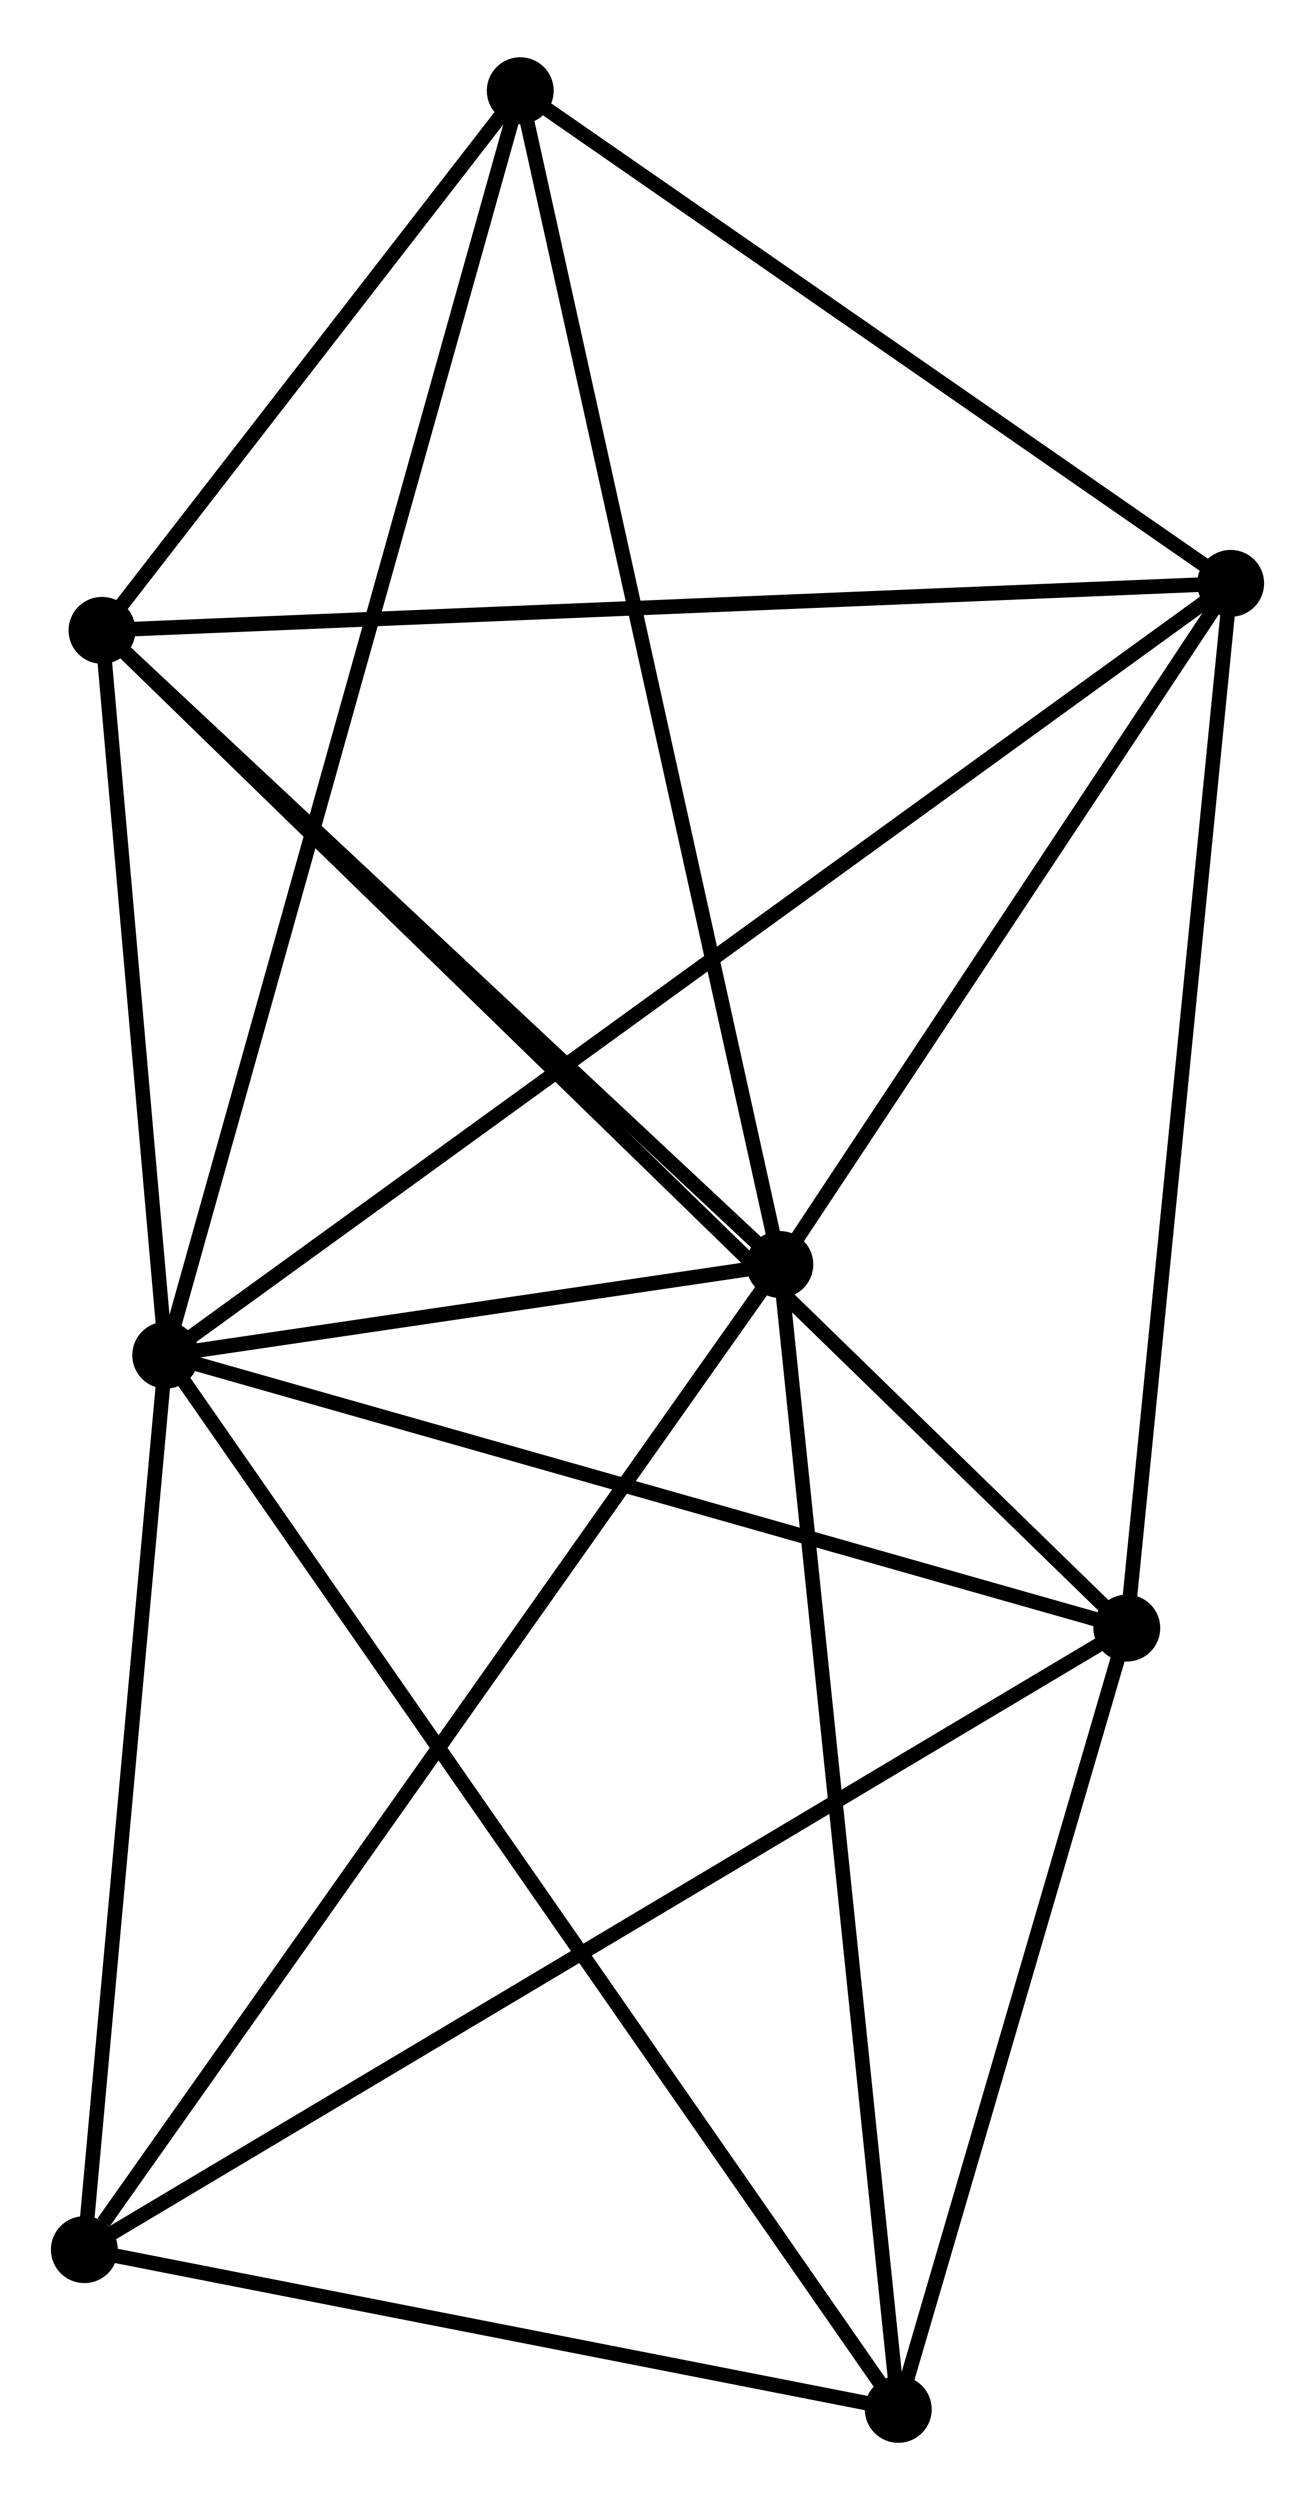 <?xml version="1.0" encoding="UTF-8" standalone="no"?>
<!DOCTYPE svg PUBLIC "-//W3C//DTD SVG 1.1//EN"
 "http://www.w3.org/Graphics/SVG/1.1/DTD/svg11.dtd">
<!-- Generated by graphviz version 2.36.0 (20140111.2315)
 -->
<!-- Title: %3 Pages: 1 -->
<svg width="90pt" height="171pt"
 viewBox="0.00 0.00 90.42 170.93" xmlns="http://www.w3.org/2000/svg" xmlns:xlink="http://www.w3.org/1999/xlink">
<g id="graph0" class="graph" transform="scale(1 1) rotate(0) translate(4 166.935)">
<title>%3</title>
<!-- 0 -->
<g id="node1" class="node"><title>0</title>
<ellipse fill="black" stroke="black" cx="7.395" cy="-74.242" rx="1.8" ry="1.8"/>
</g>
<!-- 1 -->
<g id="node2" class="node"><title>1</title>
<ellipse fill="black" stroke="black" cx="49.622" cy="-80.474" rx="1.8" ry="1.8"/>
</g>
<!-- 0&#45;&#45;1 -->
<g id="edge1" class="edge"><title>0&#45;&#45;1</title>
<path fill="none" stroke="black" d="M9.21,-74.51C16.029,-75.516 40.111,-79.07 47.47,-80.156"/>
</g>
<!-- 2 -->
<g id="node3" class="node"><title>2</title>
<ellipse fill="black" stroke="black" cx="73.479" cy="-55.487" rx="1.8" ry="1.8"/>
</g>
<!-- 0&#45;&#45;2 -->
<g id="edge2" class="edge"><title>0&#45;&#45;2</title>
<path fill="none" stroke="black" d="M9.302,-73.701C18.952,-70.962 62.319,-58.655 71.69,-55.995"/>
</g>
<!-- 3 -->
<g id="node4" class="node"><title>3</title>
<ellipse fill="black" stroke="black" cx="3.014" cy="-124.051" rx="1.8" ry="1.8"/>
</g>
<!-- 0&#45;&#45;3 -->
<g id="edge3" class="edge"><title>0&#45;&#45;3</title>
<path fill="none" stroke="black" d="M7.207,-76.382C6.486,-84.575 3.908,-113.891 3.197,-121.974"/>
</g>
<!-- 4 -->
<g id="node5" class="node"><title>4</title>
<ellipse fill="black" stroke="black" cx="80.621" cy="-127.28" rx="1.8" ry="1.8"/>
</g>
<!-- 0&#45;&#45;4 -->
<g id="edge4" class="edge"><title>0&#45;&#45;4</title>
<path fill="none" stroke="black" d="M8.925,-75.35C18.454,-82.252 69.595,-119.294 79.1,-126.178"/>
</g>
<!-- 5 -->
<g id="node6" class="node"><title>5</title>
<ellipse fill="black" stroke="black" cx="31.773" cy="-161.135" rx="1.8" ry="1.8"/>
</g>
<!-- 0&#45;&#45;5 -->
<g id="edge5" class="edge"><title>0&#45;&#45;5</title>
<path fill="none" stroke="black" d="M7.904,-76.057C11.077,-87.365 28.102,-148.051 31.267,-159.33"/>
</g>
<!-- 6 -->
<g id="node7" class="node"><title>6</title>
<ellipse fill="black" stroke="black" cx="1.8" cy="-12.775" rx="1.8" ry="1.8"/>
</g>
<!-- 0&#45;&#45;6 -->
<g id="edge6" class="edge"><title>0&#45;&#45;6</title>
<path fill="none" stroke="black" d="M7.209,-72.197C6.36,-62.865 2.855,-24.369 1.993,-14.891"/>
</g>
<!-- 7 -->
<g id="node8" class="node"><title>7</title>
<ellipse fill="black" stroke="black" cx="57.766" cy="-1.8" rx="1.8" ry="1.8"/>
</g>
<!-- 0&#45;&#45;7 -->
<g id="edge7" class="edge"><title>0&#45;&#45;7</title>
<path fill="none" stroke="black" d="M8.447,-72.729C15.003,-63.301 50.182,-12.708 56.72,-3.305"/>
</g>
<!-- 1&#45;&#45;3 -->
<g id="edge8" class="edge"><title>1&#45;&#45;3</title>
<path fill="none" stroke="black" d="M48.072,-81.924C40.995,-88.54 11.806,-115.832 4.619,-122.551"/>
</g>
<!-- 1&#45;&#45;4 -->
<g id="edge9" class="edge"><title>1&#45;&#45;4</title>
<path fill="none" stroke="black" d="M50.654,-82.031C55.36,-89.138 74.774,-118.451 79.554,-125.669"/>
</g>
<!-- 1&#45;&#45;5 -->
<g id="edge10" class="edge"><title>1&#45;&#45;5</title>
<path fill="none" stroke="black" d="M49.181,-82.468C46.712,-93.627 34.628,-148.234 32.199,-159.21"/>
</g>
<!-- 1&#45;&#45;6 -->
<g id="edge11" class="edge"><title>1&#45;&#45;6</title>
<path fill="none" stroke="black" d="M48.44,-78.8C41.881,-69.516 10.01,-24.398 3.116,-14.639"/>
</g>
<!-- 1&#45;&#45;7 -->
<g id="edge12" class="edge"><title>1&#45;&#45;7</title>
<path fill="none" stroke="black" d="M49.824,-78.529C50.95,-67.644 56.464,-14.383 57.572,-3.677"/>
</g>
<!-- 2&#45;&#45;3 -->
<g id="edge13" class="edge"><title>2&#45;&#45;3</title>
<path fill="none" stroke="black" d="M72.007,-56.919C62.837,-65.842 13.625,-113.727 4.478,-122.627"/>
</g>
<!-- 2&#45;&#45;4 -->
<g id="edge14" class="edge"><title>2&#45;&#45;4</title>
<path fill="none" stroke="black" d="M73.685,-57.559C74.728,-68.042 79.415,-115.156 80.428,-125.336"/>
</g>
<!-- 2&#45;&#45;6 -->
<g id="edge15" class="edge"><title>2&#45;&#45;6</title>
<path fill="none" stroke="black" d="M71.707,-54.432C61.79,-48.522 13.264,-19.607 3.51,-13.794"/>
</g>
<!-- 2&#45;&#45;7 -->
<g id="edge16" class="edge"><title>2&#45;&#45;7</title>
<path fill="none" stroke="black" d="M72.956,-53.701C70.57,-45.55 60.73,-11.927 58.307,-3.648"/>
</g>
<!-- 3&#45;&#45;4 -->
<g id="edge17" class="edge"><title>3&#45;&#45;4</title>
<path fill="none" stroke="black" d="M4.933,-124.131C15.67,-124.578 68.209,-126.764 78.77,-127.203"/>
</g>
<!-- 3&#45;&#45;5 -->
<g id="edge18" class="edge"><title>3&#45;&#45;5</title>
<path fill="none" stroke="black" d="M4.25,-125.645C8.98,-131.745 25.907,-153.57 30.574,-159.588"/>
</g>
<!-- 4&#45;&#45;5 -->
<g id="edge19" class="edge"><title>4&#45;&#45;5</title>
<path fill="none" stroke="black" d="M78.996,-128.406C71.58,-133.546 40.987,-154.749 33.454,-159.969"/>
</g>
<!-- 6&#45;&#45;7 -->
<g id="edge20" class="edge"><title>6&#45;&#45;7</title>
<path fill="none" stroke="black" d="M3.662,-12.41C12.159,-10.744 47.21,-3.87 55.84,-2.178"/>
</g>
</g>
</svg>
